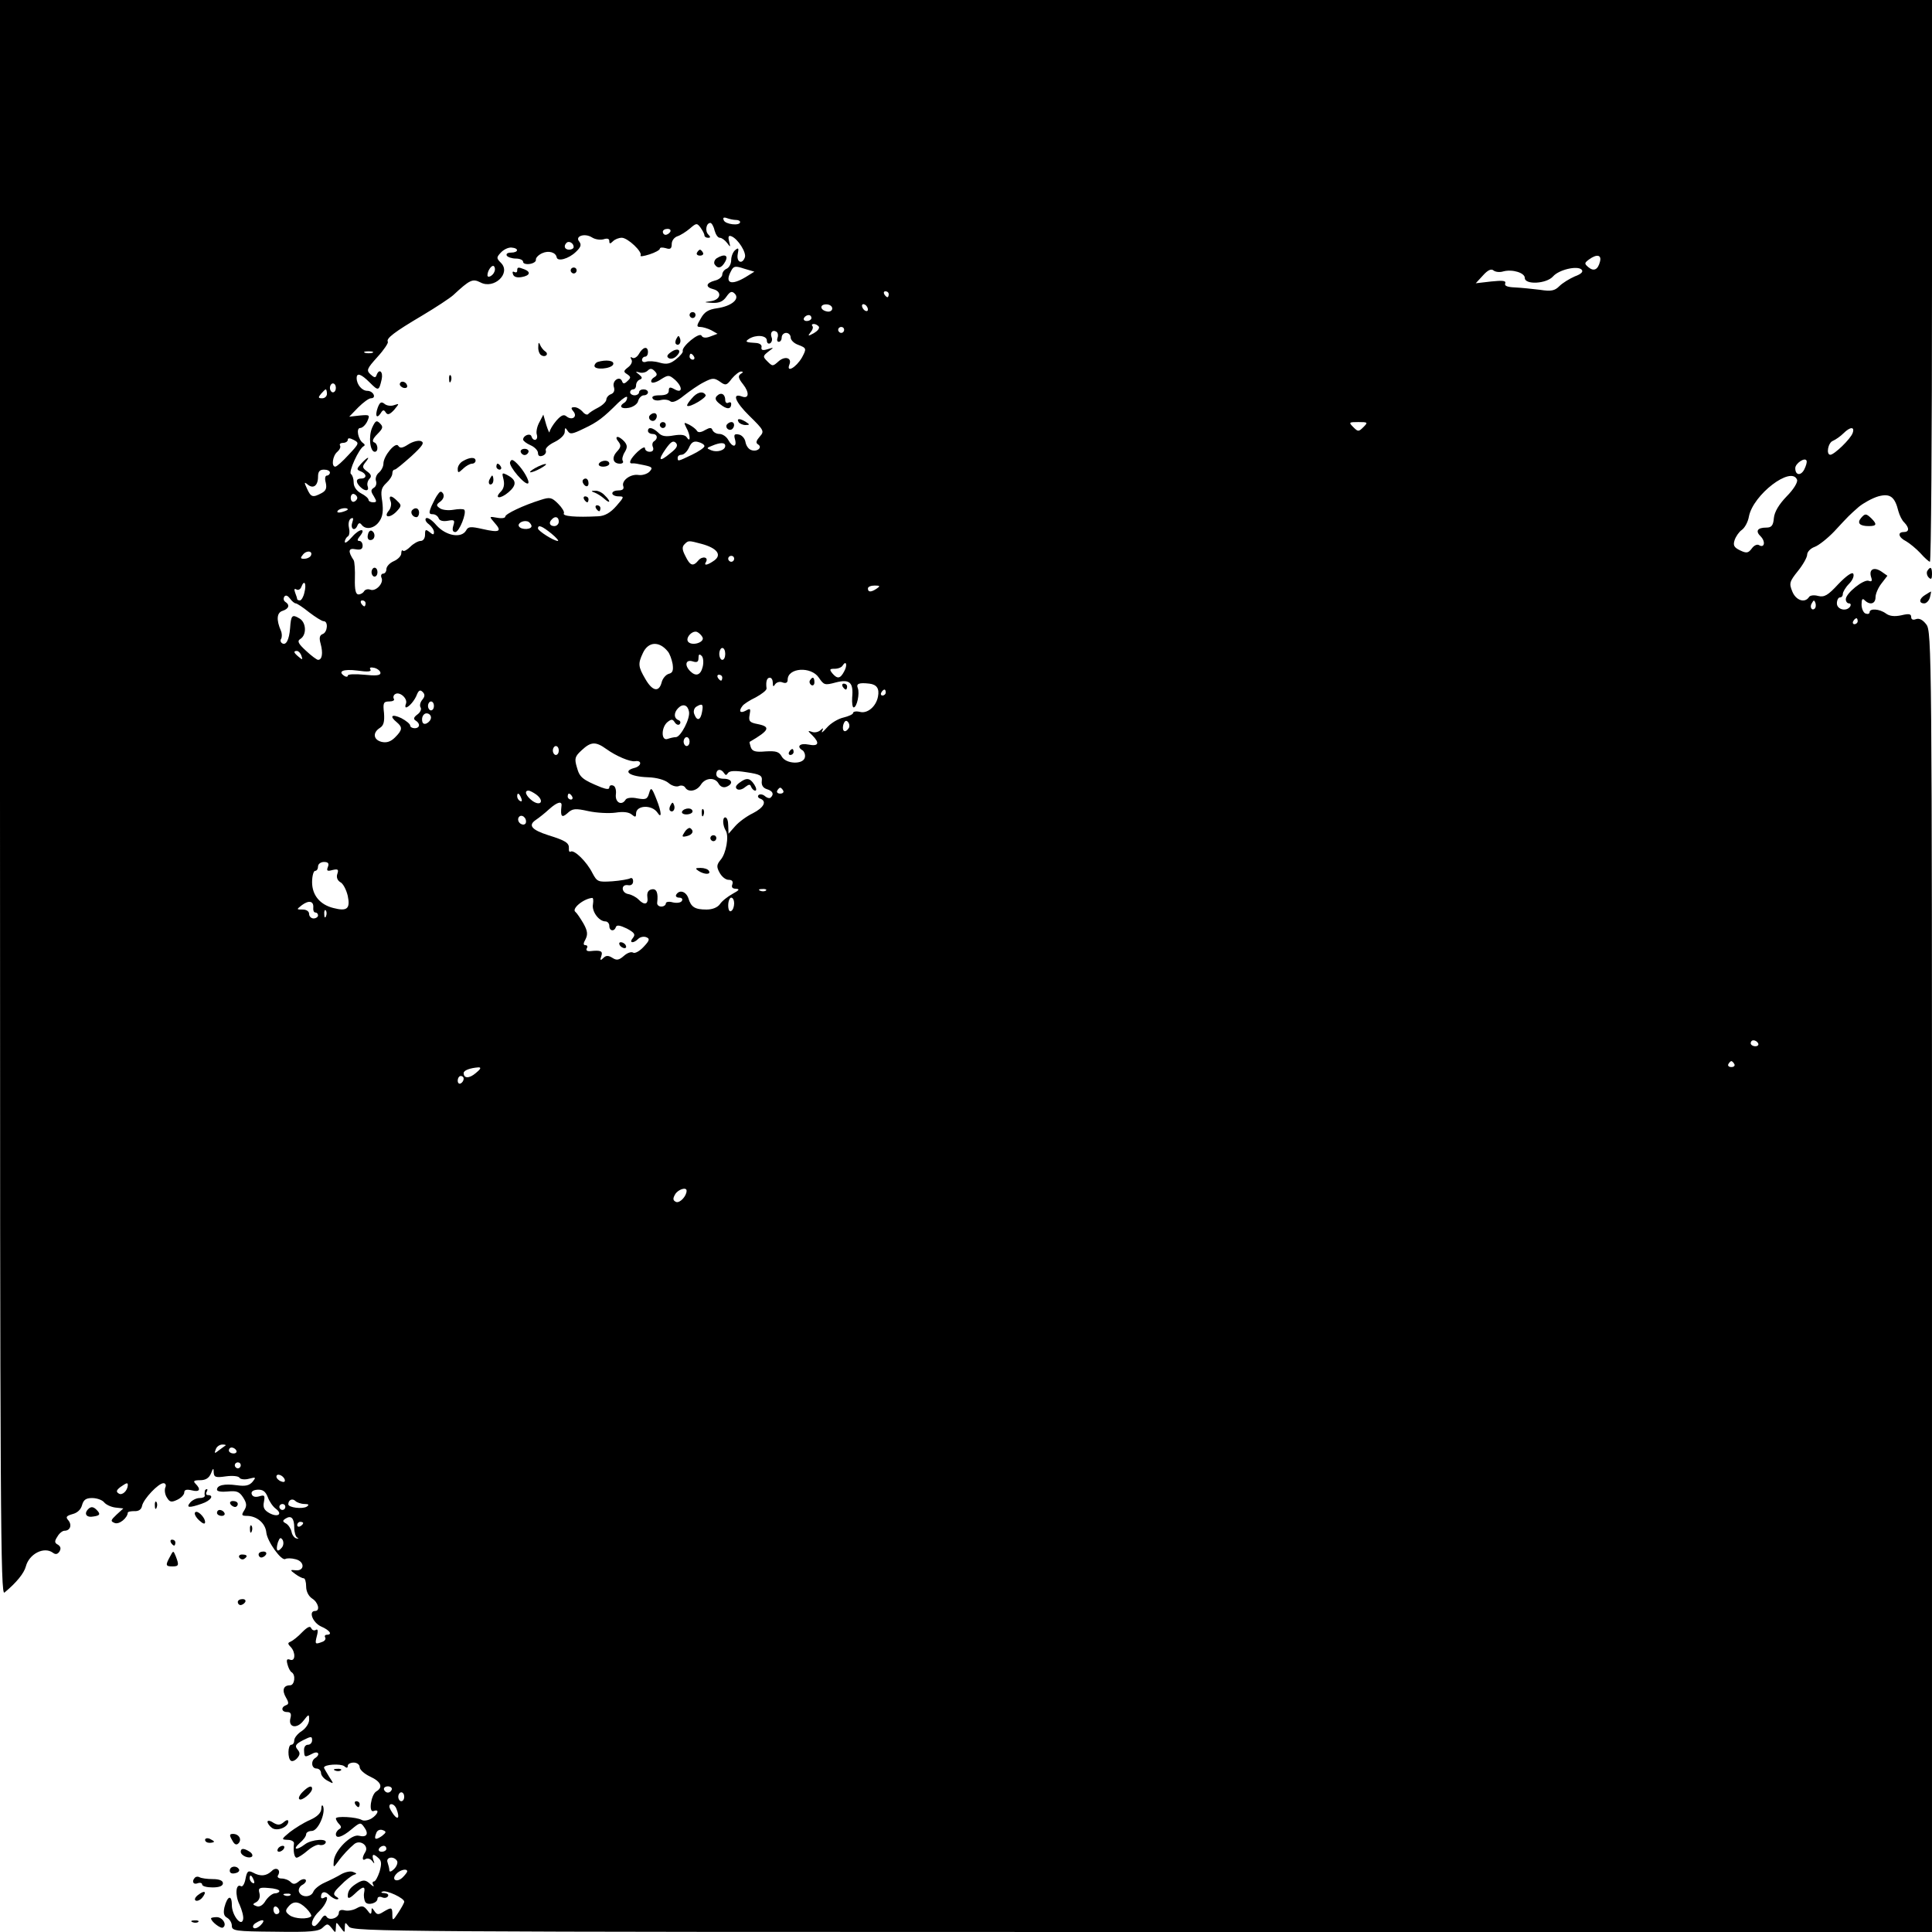 <?xml version="1.0" standalone="no"?>
<!DOCTYPE svg PUBLIC "-//W3C//DTD SVG 20010904//EN"
 "http://www.w3.org/TR/2001/REC-SVG-20010904/DTD/svg10.dtd">
<svg version="1.0" xmlns="http://www.w3.org/2000/svg"
 width="650pt" height="650pt" viewBox="0 0 650 650"
 preserveAspectRatio="xMidYMid meet">
<g transform="translate(0,650) scale(0.1,-0.1)"
fill="#000000" stroke="none">
<path d="M0 3815 c0 -2423 2 -2685 15 -2673 40 33 66 65 72 88 11 42 61 68 91
46 9 -7 16 -5 22 4 6 10 4 17 -5 23 -12 6 -12 12 -2 27 6 11 17 20 24 20 19 0
26 19 13 35 -10 11 -7 15 14 21 16 4 28 15 32 30 5 18 13 24 34 24 15 0 33 -6
40 -14 6 -8 23 -16 38 -18 l27 -3 -23 -21 c-20 -19 -21 -22 -6 -28 15 -6 43
17 44 35 0 3 10 5 22 5 15 -1 24 6 26 18 5 23 55 76 72 76 7 0 10 -7 6 -15 -3
-9 -1 -24 6 -34 9 -15 15 -16 34 -7 13 6 24 17 24 25 0 9 8 11 25 7 27 -7 32
3 13 22 -9 9 -6 12 15 12 19 0 30 7 37 23 7 19 9 19 9 3 1 -16 7 -18 41 -13
22 3 43 1 46 -5 3 -5 18 -7 32 -3 23 6 24 5 12 -10 -11 -13 -24 -16 -53 -12
-43 6 -67 0 -67 -15 0 -6 16 -8 36 -6 30 3 39 0 52 -20 12 -19 13 -28 4 -43
-11 -17 -9 -19 10 -19 33 -1 61 -25 64 -56 3 -30 51 -97 64 -89 5 3 21 3 35
-1 31 -8 30 -40 0 -37 -20 2 -20 1 -1 -13 11 -8 23 -14 28 -14 4 0 8 -12 8
-28 0 -16 8 -32 20 -40 21 -13 28 -42 10 -42 -23 0 -8 -39 20 -52 30 -13 40
-28 19 -28 -5 0 -8 -4 -5 -9 3 -5 -1 -12 -10 -15 -24 -9 -25 -8 -18 20 5 18 3
25 -4 20 -6 -3 -12 0 -15 6 -3 9 -13 4 -30 -13 -14 -15 -32 -29 -39 -32 -10
-4 -11 -7 0 -18 17 -18 16 -50 -2 -43 -11 4 -13 0 -9 -15 3 -12 9 -24 14 -27
15 -9 10 -44 -5 -44 -23 0 -28 -17 -14 -41 10 -17 10 -23 0 -26 -18 -7 -15
-23 4 -23 12 0 15 -6 11 -21 -8 -31 22 -37 44 -8 18 23 19 23 19 3 0 -12 -11
-29 -25 -38 -14 -9 -25 -23 -25 -31 0 -8 -4 -15 -10 -15 -12 0 -13 -47 -1 -54
5 -3 14 1 21 9 10 12 10 18 1 29 -10 12 -7 18 18 31 28 14 31 14 31 0 0 -8 -6
-15 -14 -15 -9 0 -14 -9 -13 -20 1 -23 2 -23 28 -10 20 11 28 -3 9 -15 -15
-10 -12 -35 5 -35 8 0 15 -7 15 -15 0 -8 10 -20 22 -26 22 -12 22 -12 5 14 -9
15 -17 28 -17 30 0 11 56 14 68 5 8 -7 12 -7 12 1 0 6 9 11 20 11 11 0 20 -7
20 -15 0 -9 16 -23 35 -32 37 -17 45 -36 21 -50 -18 -11 -27 -73 -9 -66 21 8
15 -11 -7 -25 -12 -7 -26 -9 -33 -5 -17 10 -87 14 -87 5 0 -4 5 -13 11 -19 8
-8 8 -13 0 -17 -6 -4 -11 -11 -11 -17 0 -16 21 -10 52 16 29 24 31 25 43 8 17
-23 9 -36 -18 -29 -25 6 -80 -48 -84 -84 -2 -24 -1 -24 13 -5 17 24 38 46 56
61 20 16 50 -6 37 -27 -12 -19 -11 -32 2 -23 6 3 16 0 21 -7 8 -11 9 -10 4 3
-6 21 0 23 18 6 10 -9 10 -20 3 -45 -6 -18 -14 -33 -19 -33 -5 0 -6 -6 -2 -12
4 -7 -1 -5 -11 4 -14 13 -22 14 -39 5 -26 -15 -36 -27 -36 -46 0 -10 7 -8 23
7 28 27 37 28 32 4 -2 -10 0 -24 4 -31 8 -13 41 -4 41 11 0 6 7 8 15 5 8 -4
17 -2 20 3 4 6 -2 10 -12 11 -10 0 -13 3 -6 5 13 6 73 -22 73 -34 0 -4 -9 -20
-20 -37 -18 -28 -20 -28 -20 -7 0 26 -3 26 -30 10 -17 -11 -22 -10 -30 2 -9
13 -10 13 -10 0 -1 -12 -4 -11 -14 3 -12 15 -18 17 -36 7 -12 -7 -31 -10 -41
-7 -11 3 -19 0 -19 -8 0 -18 -32 -28 -41 -14 -5 8 -11 5 -20 -10 -8 -11 -17
-21 -21 -21 -17 0 -7 29 17 51 24 23 35 57 15 44 -6 -3 -10 -2 -10 3 0 18 13
21 27 7 8 -8 20 -15 26 -15 8 0 7 4 -2 9 -12 8 -9 15 15 38 16 17 36 32 44 35
12 4 11 5 -2 10 -8 4 -26 0 -39 -7 -13 -8 -39 -21 -57 -29 -18 -8 -35 -22 -38
-31 -8 -19 -40 -20 -48 0 -3 8 2 19 12 24 9 5 14 13 10 17 -4 4 -15 1 -23 -6
-12 -10 -19 -10 -27 -2 -7 7 -20 12 -31 12 -10 0 -15 5 -12 10 12 19 -6 31
-21 15 -18 -17 -38 -19 -63 -5 -16 8 -20 5 -25 -21 -3 -17 -10 -28 -15 -25
-18 11 -21 -30 -5 -62 8 -18 14 -40 12 -49 -5 -28 -38 13 -38 48 0 36 -15 31
-25 -8 -4 -19 -2 -29 9 -35 9 -5 16 -17 16 -27 0 -17 12 -19 145 -20 121 -2
148 1 161 14 15 14 17 14 30 -2 13 -17 13 -17 14 2 1 20 1 20 15 1 15 -20 15
-20 15 0 1 18 1 18 14 2 13 -17 151 -18 2670 -18 l2656 0 0 2188 c0 2112 -1
2188 -19 2211 -12 16 -24 22 -35 18 -10 -4 -16 -1 -16 7 0 11 -8 12 -33 6 -23
-5 -40 -3 -52 6 -22 16 -55 18 -55 4 0 -5 -6 -7 -14 -4 -7 3 -13 17 -13 30 0
18 3 22 10 15 18 -18 37 -13 37 10 0 11 9 32 20 46 l20 26 -20 14 c-25 17 -43
8 -35 -18 5 -14 2 -17 -8 -13 -17 6 -77 -42 -77 -62 0 -8 5 -14 11 -14 5 0 7
-4 4 -10 -12 -19 -45 -11 -45 10 0 11 5 20 10 20 6 0 10 5 10 12 0 6 9 22 21
34 12 12 18 27 14 34 -4 6 -23 -7 -50 -35 -35 -38 -47 -45 -68 -40 -14 4 -28
2 -31 -4 -14 -21 -44 -11 -56 19 -11 27 -10 33 19 69 17 21 31 46 31 55 0 9
11 21 25 26 14 5 44 29 66 52 51 55 49 53 83 83 16 13 45 29 65 35 40 11 56
-1 68 -50 4 -14 12 -31 20 -38 17 -18 17 -32 -2 -32 -22 0 -18 -18 8 -31 12
-7 34 -25 48 -40 14 -16 29 -29 32 -29 4 0 7 425 7 945 l0 945 -3250 0 -3250
0 0 -2685z m2476 1945 c8 0 14 -3 14 -7 0 -14 -50 -8 -55 6 -4 9 0 11 11 7 8
-3 22 -6 30 -6z m-106 -52 c0 -4 5 -8 12 -8 9 0 9 3 1 11 -12 12 -7 39 7 39 4
0 11 -11 14 -25 4 -14 11 -25 18 -25 6 0 17 -8 24 -17 12 -16 12 -16 7 5 -4
16 -2 21 8 17 22 -9 51 -55 45 -71 -9 -25 -29 -16 -24 11 4 20 3 23 -8 14 -8
-6 -14 -22 -14 -34 0 -13 -7 -25 -15 -29 -8 -3 -15 -12 -15 -20 0 -7 -11 -17
-25 -20 -30 -8 -33 -22 -5 -29 30 -8 25 -35 -7 -40 -27 -4 -26 -4 4 -6 23 -1
36 5 47 21 12 17 18 20 28 10 18 -18 -11 -42 -59 -49 -29 -4 -43 -12 -55 -34
-15 -25 -15 -29 -2 -29 8 0 25 -5 37 -11 l21 -12 -24 -9 c-15 -6 -26 -5 -30 3
-8 12 -67 -37 -63 -52 2 -4 -9 -17 -23 -28 -19 -15 -31 -18 -55 -11 -17 5 -37
6 -45 3 -8 -3 -14 0 -14 6 0 6 5 11 10 11 6 0 10 7 10 15 0 22 -17 18 -30 -5
-6 -11 -16 -17 -22 -14 -7 5 -8 2 -4 -5 5 -7 0 -18 -10 -26 -17 -13 -17 -16
-4 -24 13 -9 13 -12 1 -23 -10 -10 -15 -10 -18 -1 -7 20 -34 3 -28 -18 4 -12
1 -21 -9 -25 -9 -3 -16 -12 -16 -18 0 -7 -12 -19 -27 -27 -16 -8 -31 -18 -34
-22 -3 -4 -12 -1 -19 8 -7 8 -19 15 -27 15 -12 0 -13 -3 -4 -14 15 -18 -4 -32
-23 -17 -9 8 -18 4 -34 -14 -12 -14 -22 -31 -23 -38 0 -6 -5 4 -11 23 l-10 35
-13 -25 c-8 -14 -12 -33 -9 -42 6 -20 -12 -25 -18 -6 -4 12 -28 3 -28 -11 0
-4 11 -13 25 -19 14 -6 25 -18 25 -26 0 -10 6 -13 16 -9 8 3 13 11 10 18 -2 7
11 19 30 28 20 10 34 24 34 34 0 15 2 16 10 3 8 -12 15 -11 54 8 47 22 66 37
116 87 17 16 30 24 30 18 0 -7 -4 -15 -10 -18 -19 -12 -10 -22 16 -17 15 3 29
13 31 23 3 11 12 19 19 19 8 0 14 5 14 10 0 6 -7 10 -15 10 -8 0 -15 -4 -15
-10 0 -5 -7 -10 -15 -10 -8 0 -15 5 -15 10 0 6 5 10 10 10 6 0 10 6 10 14 0 8
6 17 13 19 9 4 8 8 -3 17 -13 10 -13 11 1 7 9 -3 22 0 28 6 8 8 14 8 23 -1 10
-10 10 -15 -2 -22 -8 -5 -11 -12 -8 -16 4 -4 19 1 32 10 24 15 27 15 46 -1 27
-24 27 -48 0 -33 -16 9 -20 8 -20 -5 0 -10 -10 -15 -31 -15 -19 0 -28 -4 -23
-11 3 -6 16 -8 27 -5 12 3 26 1 32 -4 7 -6 23 0 46 19 19 15 49 36 67 45 29
15 35 15 54 2 19 -14 23 -13 40 10 11 13 25 24 31 24 8 0 8 -3 -1 -8 -10 -7
-8 -15 8 -35 22 -28 20 -50 -4 -41 -35 13 -22 -19 25 -65 50 -49 51 -52 35
-70 -12 -14 -14 -21 -6 -26 17 -10 -3 -27 -23 -19 -9 3 -17 15 -19 27 -2 12
-12 23 -22 25 -15 3 -18 0 -13 -17 7 -27 -9 -27 -23 -1 -6 11 -19 20 -30 20
-10 0 -20 6 -23 13 -3 9 -9 9 -25 0 -13 -8 -23 -9 -27 -3 -3 6 -15 15 -26 21
-19 9 -19 9 -10 -10 14 -24 15 -53 2 -33 -6 9 -19 11 -44 7 -27 -5 -41 -3 -52
9 -19 18 -35 21 -35 6 0 -5 7 -10 15 -10 17 0 20 -16 5 -25 -5 -3 -7 -12 -3
-20 3 -9 -1 -15 -11 -15 -9 0 -16 5 -16 12 0 6 -11 1 -25 -12 -24 -23 -33 -41
-17 -39 4 1 21 -2 39 -6 28 -6 30 -9 18 -22 -8 -8 -25 -13 -37 -11 -28 4 -58
-20 -51 -38 3 -9 -2 -14 -16 -14 -12 0 -21 -4 -21 -10 0 -5 9 -10 21 -10 20 0
19 -2 -7 -32 -20 -23 -39 -34 -61 -35 -76 -4 -122 0 -116 10 3 4 -6 19 -19 32
-22 22 -28 23 -59 13 -58 -18 -119 -47 -119 -56 0 -5 -12 -7 -27 -4 -28 5 -28
5 -9 -17 26 -29 17 -34 -40 -21 -40 9 -49 9 -56 -5 -16 -27 -67 -18 -99 17
-15 18 -31 29 -36 24 -4 -4 0 -13 10 -20 9 -7 17 -19 17 -26 0 -10 -3 -10 -15
0 -13 10 -15 9 -15 -9 0 -12 -6 -21 -15 -21 -8 0 -24 -9 -34 -19 -11 -11 -22
-17 -25 -14 -3 4 -6 0 -6 -9 0 -8 -11 -20 -25 -26 -14 -6 -25 -18 -25 -27 0
-8 -5 -15 -11 -15 -6 0 -9 -7 -5 -15 7 -18 -20 -46 -38 -39 -8 3 -17 1 -21 -5
-3 -6 -12 -11 -19 -11 -9 0 -13 15 -12 53 1 28 -1 57 -4 62 -20 30 -18 42 6
37 17 -3 24 0 24 12 0 9 -5 16 -11 16 -8 0 -7 5 1 15 24 29 0 28 -25 -1 -14
-16 -25 -24 -25 -17 0 6 5 15 10 18 6 3 7 17 4 30 -3 13 0 26 6 30 9 5 10 1 5
-14 -7 -22 10 -30 18 -8 4 8 8 9 14 1 14 -18 44 -12 60 13 11 16 13 35 9 66
-6 36 -3 46 14 62 11 10 20 24 20 32 0 7 3 13 8 13 4 0 29 21 56 45 39 36 45
46 32 51 -9 3 -28 -2 -42 -11 -20 -13 -28 -14 -34 -5 -9 15 -50 -34 -50 -60 0
-10 -7 -23 -15 -30 -9 -7 -13 -20 -10 -28 3 -9 0 -19 -7 -23 -11 -7 -11 -12 0
-29 10 -17 10 -20 -3 -20 -8 0 -15 4 -15 8 0 5 -11 15 -25 22 -15 8 -25 22
-25 36 0 13 -4 25 -9 29 -10 6 27 87 43 94 4 2 4 6 -2 10 -17 11 -25 51 -10
51 7 0 18 10 24 23 9 21 8 22 -25 19 l-36 -4 30 31 c17 17 36 31 43 31 20 0 8
25 -12 25 -18 0 -36 21 -36 43 0 19 15 14 44 -15 29 -29 31 -29 40 10 6 26 -8
39 -17 15 -3 -10 -8 -9 -20 2 -15 14 -13 19 23 59 22 24 37 47 35 51 -7 11 22
33 115 88 47 28 94 59 105 69 56 52 65 56 91 43 46 -25 105 31 69 66 -15 15
-15 18 0 34 9 10 25 18 36 17 26 -2 24 -17 -2 -17 -11 0 -17 -4 -14 -10 3 -5
17 -10 31 -10 13 0 24 -5 24 -11 0 -6 10 -9 23 -7 12 2 21 8 20 14 -1 6 8 16
21 22 22 10 46 3 49 -14 3 -15 40 -5 64 18 17 16 20 24 12 35 -16 18 18 30 43
14 11 -7 28 -9 39 -6 12 4 19 2 19 -6 0 -10 3 -10 12 -1 7 7 20 12 30 12 20 0
71 -48 63 -60 -2 -4 11 -2 30 4 19 6 35 15 35 19 0 5 9 5 20 2 15 -5 20 -2 20
14 0 11 8 22 19 26 10 3 29 15 42 26 22 19 24 19 36 3 7 -10 13 -21 13 -26z
m-115 12 c-3 -5 -10 -10 -16 -10 -5 0 -9 5 -9 10 0 6 7 10 16 10 8 0 12 -4 9
-10z m-325 -51 c0 -5 -7 -9 -15 -9 -15 0 -20 12 -9 23 8 8 24 -1 24 -14z
m3453 -49 c-7 -28 -21 -34 -39 -19 -14 12 -14 14 2 26 26 19 43 16 37 -7z
m-3720 -35 c-5 -13 -23 -22 -23 -11 0 15 14 35 21 31 4 -3 6 -12 2 -20z m846
-17 c-50 -30 -72 -21 -49 21 8 16 14 17 44 7 l34 -10 -29 -18z m2549 19 c31 8
72 -5 72 -22 0 -24 73 -20 95 5 20 23 82 37 96 23 7 -7 -1 -15 -23 -23 -18 -8
-41 -22 -52 -33 -15 -15 -27 -18 -65 -12 -25 3 -63 7 -84 8 -25 1 -36 5 -33
13 4 10 -8 11 -47 7 l-52 -6 24 26 c16 18 28 24 36 17 6 -5 21 -7 33 -3z
m-2068 -77 c0 -5 -2 -10 -4 -10 -3 0 -8 5 -11 10 -3 6 -1 10 4 10 6 0 11 -4
11 -10z m-190 -48 c0 -7 -8 -12 -17 -10 -24 4 -27 24 -3 24 11 0 20 -6 20 -14z
m120 -3 c0 -6 -4 -7 -10 -4 -5 3 -10 11 -10 16 0 6 5 7 10 4 6 -3 10 -11 10
-16z m-190 -29 c0 -5 -7 -10 -16 -10 -8 0 -12 5 -9 10 3 6 10 10 16 10 5 0 9
-4 9 -10z m25 -29 c3 -6 -5 -15 -17 -22 -20 -11 -21 -10 -11 3 7 8 10 18 6 21
-3 4 -1 7 5 7 6 0 13 -4 17 -9z m85 -11 c0 -5 -4 -10 -10 -10 -5 0 -10 5 -10
10 0 6 5 10 10 10 6 0 10 -4 10 -10z m-224 -26 c-3 -8 -1 -14 4 -14 6 0 10 7
10 15 0 8 7 15 15 15 8 0 15 -7 15 -15 0 -9 11 -20 25 -25 29 -11 29 -13 13
-43 -20 -34 -54 -53 -42 -23 9 23 -16 29 -37 10 -19 -17 -20 -17 -37 0 -16 16
-16 18 3 33 20 15 20 15 -3 8 -16 -5 -22 -3 -20 7 2 7 -6 13 -17 14 -36 2 -40
4 -25 14 24 15 60 12 60 -6 0 -8 5 -12 11 -9 6 4 8 13 5 20 -6 16 3 27 16 19
5 -3 7 -12 4 -20z m-1363 -51 c-7 -2 -19 -2 -25 0 -7 3 -2 5 12 5 14 0 19 -2
13 -5z m1082 -13 c3 -5 1 -10 -4 -10 -6 0 -11 5 -11 10 0 6 2 10 4 10 3 0 8
-4 11 -10z m-1205 -105 c0 -8 -4 -15 -10 -15 -5 0 -10 7 -10 15 0 8 5 15 10
15 6 0 10 -7 10 -15z m-30 -20 c0 -8 -7 -15 -16 -15 -14 0 -14 3 -4 15 7 8 14
15 16 15 2 0 4 -7 4 -15z m3487 -112 c-16 -16 -18 -16 -34 0 -16 16 -15 17 17
17 32 0 33 -1 17 -17z m1646 -20 c-7 -20 -62 -73 -75 -73 -15 0 -8 41 9 47 9
4 25 15 35 25 23 23 39 23 31 1z m-5060 -73 c-20 -22 -40 -40 -45 -40 -14 0
-9 37 7 50 8 7 12 16 9 21 -3 5 2 9 10 9 9 0 16 5 16 10 0 7 6 7 20 0 19 -10
19 -12 -17 -50z m1082 5 c-37 -31 -43 -25 -15 15 17 24 25 29 34 20 8 -9 3
-18 -19 -35z m115 24 c0 -5 -19 -18 -42 -29 -48 -23 -48 -23 -48 -10 0 6 6 10
13 10 8 0 19 11 25 24 8 18 16 23 31 19 12 -3 21 -9 21 -14z m70 1 c0 -15 -27
-23 -47 -15 -17 7 -16 8 2 15 28 12 45 12 45 0z m3630 -80 c-12 -22 -30 -19
-30 5 0 16 33 38 38 25 2 -5 -2 -18 -8 -30z m-4960 -10 c0 -5 -5 -10 -10 -10
-6 0 -8 -10 -4 -24 4 -18 1 -27 -14 -35 -30 -16 -36 -14 -49 15 -10 21 -10 24
2 14 19 -16 35 -4 35 26 0 17 5 24 20 24 11 0 20 -4 20 -10z m4936 -24 c3 -8
-11 -32 -35 -56 -26 -27 -41 -52 -43 -73 -2 -25 -8 -32 -25 -32 -31 0 -38 -12
-19 -30 17 -18 12 -40 -6 -29 -6 4 -17 -1 -24 -11 -12 -16 -18 -17 -39 -7 -21
10 -25 17 -19 35 4 12 15 28 24 34 10 7 21 27 24 45 14 74 143 172 162 124z
m-4844 -61 c0 -5 -5 -11 -11 -13 -6 -2 -11 4 -11 13 0 9 5 15 11 13 6 -2 11
-8 11 -13z m-32 -39 c0 -2 -9 -6 -20 -9 -11 -3 -18 -1 -14 4 5 9 34 13 34 5z
m710 -41 c0 -8 -7 -15 -15 -15 -16 0 -20 12 -8 23 11 12 23 8 23 -8z m-92 -13
c4 -14 -34 -16 -42 -3 -6 10 13 21 28 17 6 -1 12 -8 14 -14z m67 -27 c17 -14
26 -25 22 -25 -14 0 -67 34 -67 42 0 14 14 8 45 -17z m506 -35 c51 -14 68 -36
43 -55 -22 -16 -38 -20 -29 -6 10 17 -12 21 -25 6 -18 -22 -28 -19 -44 14 -11
21 -12 31 -3 40 13 13 13 13 58 1z m-1316 -41 c-4 -5 -13 -9 -22 -9 -13 0 -13
3 -3 15 13 15 35 11 25 -6z m1425 -9 c0 -5 -4 -10 -10 -10 -5 0 -10 5 -10 10
0 6 5 10 10 10 6 0 10 -4 10 -10z m-1446 -114 c-3 -14 -10 -26 -15 -26 -5 0
-9 2 -9 4 0 2 -3 12 -7 22 -4 11 -3 15 4 11 6 -4 14 0 17 9 10 26 18 10 10
-20z m1926 14 c-19 -13 -30 -13 -30 0 0 6 10 10 23 10 18 0 19 -2 7 -10z
m-1955 -50 c4 0 24 -13 45 -30 21 -16 43 -30 49 -30 16 0 13 -37 -3 -43 -11
-4 -13 -13 -7 -34 8 -30 5 -53 -9 -53 -4 0 -23 14 -41 31 -25 23 -30 32 -19
39 22 13 21 55 -2 69 -25 15 -29 12 -32 -32 -3 -40 -14 -60 -27 -51 -5 3 -7
10 -3 15 3 6 3 18 -1 27 -16 37 -14 61 6 67 21 7 25 20 9 30 -6 4 -7 11 -4 17
5 7 11 5 19 -5 7 -10 16 -17 20 -17z m235 0 c0 -5 -2 -10 -4 -10 -3 0 -8 5
-11 10 -3 6 -1 10 4 10 6 0 11 -4 11 -10z m4876 -17 c-10 -10 -19 5 -10 18 6
11 8 11 12 0 2 -7 1 -15 -2 -18z m144 -43 c0 -5 -5 -10 -11 -10 -5 0 -7 5 -4
10 3 6 8 10 11 10 2 0 4 -4 4 -10z m-3886 -55 c6 -16 -34 -29 -48 -15 -12 12
12 40 29 34 7 -3 16 -12 19 -19z m-117 -47 c6 -7 13 -26 16 -42 3 -22 0 -30
-13 -33 -10 -3 -21 -16 -24 -29 -9 -34 -31 -30 -55 12 -24 41 -25 51 -8 87 18
39 55 41 84 5z m193 -8 c0 -11 -4 -20 -10 -20 -5 0 -10 9 -10 20 0 11 5 20 10
20 6 0 10 -9 10 -20z m-1426 -6 c5 -14 4 -15 -9 -4 -17 14 -19 20 -6 20 5 0
12 -7 15 -16z m1350 -38 c-7 -28 -23 -33 -42 -14 -20 20 -15 40 8 33 15 -5 20
-2 20 11 0 13 3 15 11 7 5 -5 7 -22 3 -37z m476 -15 c-13 -25 -23 -26 -40 -6
-10 13 -9 15 8 15 12 0 24 5 27 11 12 19 17 1 5 -20z m-1560 -5 c0 -9 -16 -10
-55 -6 -30 3 -55 2 -55 -3 0 -4 -4 -5 -10 -2 -26 16 -6 25 42 19 35 -5 49 -4
44 4 -4 6 1 8 14 5 11 -3 20 -11 20 -17z m1475 -16 c17 -25 20 -26 57 -16 47
12 60 0 55 -51 -1 -18 1 -33 5 -33 11 0 21 47 14 65 -6 15 4 19 39 15 25 -3
34 -17 29 -43 -6 -34 -36 -59 -61 -52 -13 3 -23 1 -23 -4 0 -4 -15 -11 -32
-15 -18 -4 -43 -19 -56 -34 -13 -15 -20 -20 -16 -12 5 12 4 12 -6 3 -7 -6 -20
-9 -29 -5 -14 5 -14 3 2 -12 26 -26 21 -38 -13 -31 -29 6 -42 -7 -19 -20 5 -4
9 -14 7 -23 -5 -25 -64 -23 -78 3 -9 16 -19 19 -54 17 -34 -3 -45 0 -50 14 -3
9 -5 18 -4 18 67 39 72 51 27 60 -27 5 -31 10 -27 31 4 21 3 23 -13 14 -19
-10 -25 -2 -11 16 4 6 24 19 45 29 20 11 37 24 36 30 -3 23 1 36 11 36 6 0 10
-8 10 -17 0 -13 2 -15 8 -5 5 7 16 10 25 6 11 -4 17 -1 17 9 0 41 79 46 105 7z
m-325 0 c0 -5 -2 -10 -4 -10 -3 0 -8 5 -11 10 -3 6 -1 10 4 10 6 0 11 -4 11
-10z m-1009 -74 c-7 -8 -10 -20 -6 -26 4 -6 -1 -17 -11 -24 -12 -9 -14 -15 -6
-20 17 -10 15 -26 -3 -26 -8 0 -15 4 -15 9 0 5 -13 16 -30 25 -32 15 -41 7
-15 -14 20 -17 19 -26 -6 -51 -14 -14 -28 -19 -45 -15 -28 7 -31 31 -6 47 13
8 16 21 14 50 -4 34 -2 39 18 39 11 0 19 4 15 9 -3 5 -1 13 5 16 15 9 42 -15
36 -32 -3 -7 -3 -13 0 -13 9 0 30 24 37 44 6 14 11 16 19 8 8 -8 8 -15 -1 -26z
m1559 24 c0 -5 -5 -10 -11 -10 -5 0 -7 5 -4 10 3 6 8 10 11 10 2 0 4 -4 4 -10z
m-1520 -45 c0 -8 -4 -15 -10 -15 -5 0 -10 7 -10 15 0 8 5 15 10 15 6 0 10 -7
10 -15z m858 -19 c5 -23 -28 -86 -44 -86 -7 0 -19 -3 -28 -6 -22 -8 -22 39 0
57 13 10 17 10 24 -1 5 -8 13 -11 17 -6 4 5 2 11 -4 13 -16 6 -17 25 -1 41 16
16 32 10 36 -12z m44 -1 c-5 -29 -17 -32 -26 -8 -4 9 -1 20 6 25 21 13 25 9
20 -17z m-912 -19 c0 -8 -7 -16 -15 -20 -10 -4 -15 1 -15 14 0 11 7 20 15 20
8 0 15 -6 15 -14z m1406 -35 c-12 -19 -24 -12 -19 10 4 13 9 17 15 11 6 -6 7
-15 4 -21z m-536 -46 c0 -8 -4 -15 -10 -15 -5 0 -10 7 -10 15 0 8 5 15 10 15
6 0 10 -7 10 -15z m-280 -25 c33 -24 81 -44 97 -41 24 4 22 -17 -4 -23 -40
-11 -13 -29 47 -31 30 -1 57 -9 69 -19 10 -9 25 -14 34 -11 8 4 18 2 22 -4 10
-18 39 -13 53 9 15 24 48 26 60 3 6 -10 16 -14 26 -10 25 10 19 27 -9 27 -16
0 -25 6 -25 15 0 18 16 20 26 4 5 -8 8 -8 13 0 5 8 24 9 62 3 47 -7 54 -11 52
-29 -2 -14 4 -24 17 -28 20 -6 25 -17 13 -28 -3 -4 -12 -2 -20 5 -7 6 -17 7
-21 3 -4 -4 -1 -10 6 -12 23 -9 12 -30 -25 -49 -21 -10 -48 -30 -60 -44 l-22
-25 -1 28 c0 15 -4 27 -10 27 -10 0 -9 -27 2 -45 11 -18 1 -76 -17 -97 -14
-17 -15 -24 -4 -44 7 -13 20 -24 30 -24 12 0 16 -5 13 -15 -4 -10 0 -15 12
-15 14 -1 11 -5 -11 -17 -16 -9 -36 -24 -43 -35 -8 -11 -25 -18 -45 -18 -39 0
-52 8 -61 38 -8 23 -30 30 -41 12 -3 -5 1 -10 10 -10 9 0 13 -5 9 -11 -3 -6
-17 -8 -30 -5 -14 4 -24 2 -24 -4 0 -5 -7 -10 -15 -10 -9 0 -15 6 -14 13 4 33
-2 48 -18 45 -12 -2 -17 -11 -15 -26 4 -25 -10 -29 -30 -8 -8 8 -23 16 -34 18
-24 4 -26 34 -1 30 10 -2 17 3 17 13 0 9 -4 13 -10 10 -5 -3 -33 -8 -60 -10
-48 -3 -51 -2 -67 28 -19 38 -61 79 -73 72 -4 -3 -7 2 -6 11 1 18 -11 26 -69
44 -56 18 -69 33 -43 51 12 8 32 24 46 37 28 25 44 28 41 10 -4 -35 1 -41 20
-24 17 16 26 17 71 7 28 -6 69 -8 91 -5 25 4 44 2 54 -6 12 -10 15 -10 15 3 0
28 53 31 72 3 15 -23 14 2 -3 44 -16 41 -19 43 -25 22 -6 -21 -11 -23 -40 -18
-18 4 -35 2 -39 -4 -13 -22 -36 -10 -33 17 2 15 -2 28 -9 30 -7 3 -13 0 -13
-6 0 -7 -8 -7 -27 0 -64 26 -73 34 -82 67 -9 30 -7 37 16 58 31 29 47 30 83 4z
m-160 -5 c0 -8 -4 -15 -10 -15 -5 0 -10 7 -10 15 0 8 5 15 10 15 6 0 10 -7 10
-15z m755 -135 c3 -5 -1 -10 -10 -10 -9 0 -13 5 -10 10 3 6 8 10 10 10 2 0 7
-4 10 -10z m-831 -13 c28 -21 16 -41 -12 -22 -22 16 -30 35 -14 35 5 0 16 -6
26 -13z m-50 -13 c3 -8 2 -12 -4 -9 -6 3 -10 10 -10 16 0 14 7 11 14 -7z m171
6 c3 -5 1 -10 -4 -10 -6 0 -11 5 -11 10 0 6 2 10 4 10 3 0 8 -4 11 -10z m-156
-89 c-3 -6 -10 -7 -18 -2 -7 5 -10 14 -6 21 9 14 29 -2 24 -19z m-666 -148
c-5 -13 -2 -15 16 -10 18 4 21 2 16 -13 -4 -11 0 -22 10 -28 9 -4 20 -25 25
-46 9 -43 -2 -53 -48 -41 -45 11 -72 43 -72 87 0 21 5 38 10 38 6 0 10 7 10
15 0 8 9 15 20 15 14 0 18 -5 13 -17z m1474 -79 c-3 -3 -12 -4 -19 -1 -8 3 -5
6 6 6 11 1 17 -2 13 -5z m-582 -46 c-5 -24 20 -58 42 -58 7 0 13 -7 13 -15 0
-18 17 -20 22 -4 3 8 14 6 37 -5 26 -14 30 -20 20 -32 -14 -17 2 -19 18 -3 7
7 19 9 27 6 13 -5 12 -11 -9 -33 -13 -14 -29 -23 -35 -19 -6 4 -20 -1 -31 -11
-16 -14 -24 -16 -38 -7 -14 9 -22 9 -31 0 -10 -10 -12 -8 -7 6 6 17 -1 21 -37
17 -11 -1 -15 3 -12 9 4 6 2 11 -4 11 -8 0 -8 6 0 20 8 16 7 28 -7 53 -10 17
-22 35 -27 39 -14 10 26 44 56 47 4 1 5 -9 3 -21z m475 3 c0 -11 -4 -23 -10
-26 -6 -4 -10 5 -10 19 0 14 5 26 10 26 6 0 10 -9 10 -19z m-1416 -15 c-1 -9
2 -16 7 -16 5 0 9 -4 9 -10 0 -5 -7 -10 -15 -10 -8 0 -15 7 -15 15 0 9 -9 15
-22 15 -21 0 -21 0 -2 15 23 17 40 14 38 -9z m43 -28 c-3 -8 -6 -5 -6 6 -1 11
2 17 5 13 3 -3 4 -12 1 -19z m4818 -428 c3 -5 -1 -10 -9 -10 -9 0 -16 5 -16
10 0 6 4 10 9 10 6 0 13 -4 16 -10z m-80 -70 c3 -5 -1 -10 -10 -10 -9 0 -13 5
-10 10 3 6 8 10 10 10 2 0 7 -4 10 -10z m-4234 -30 c-22 -19 -41 -19 -41 0 0
9 22 17 50 19 10 0 7 -6 -9 -19z m-41 -19 c0 -6 -4 -13 -10 -16 -5 -3 -10 1
-10 9 0 9 5 16 10 16 6 0 10 -4 10 -9z m750 -377 c0 -18 -22 -42 -35 -38 -11
5 -12 11 -4 25 9 17 39 27 39 13z m-1551 -857 c-2 -1 -12 -9 -22 -16 -15 -12
-17 -12 -11 3 3 9 13 16 22 16 8 0 13 -1 11 -3z m36 -17 c3 -5 -1 -10 -9 -10
-9 0 -16 5 -16 10 0 6 4 10 9 10 6 0 13 -4 16 -10z m15 -50 c0 -5 -4 -10 -10
-10 -5 0 -10 5 -10 10 0 6 5 10 10 10 6 0 10 -4 10 -10z m148 -48 c2 -7 -2
-10 -12 -6 -9 3 -16 11 -16 16 0 13 23 5 28 -10z m-528 -19 c-1 -19 -19 -35
-30 -28 -10 6 -9 11 5 22 22 15 25 16 25 6z m471 -40 c5 -14 17 -32 27 -39 24
-18 7 -30 -21 -15 -18 10 -23 19 -19 38 4 22 2 24 -15 19 -13 -4 -23 -2 -26 7
-3 8 4 14 19 15 18 1 27 -5 35 -25z m124 -23 c14 0 16 -3 7 -9 -15 -9 -62 -3
-62 8 0 15 14 21 24 11 5 -5 19 -10 31 -10z m-65 -10 c0 -5 -4 -10 -10 -10 -5
0 -10 5 -10 10 0 6 5 10 10 10 6 0 10 -4 10 -10z m30 -70 c0 -15 5 -31 10 -33
6 -3 5 -4 -2 -3 -7 1 -15 11 -17 22 -2 10 -10 23 -18 28 -13 7 -13 10 -2 17
19 12 29 1 29 -31z m30 16 c0 -3 -4 -8 -10 -11 -5 -3 -10 -1 -10 4 0 6 5 11
10 11 6 0 10 -2 10 -4z m-72 -83 c-15 -18 -21 -9 -13 18 6 16 9 18 16 8 4 -8
3 -19 -3 -26z m370 -814 c-2 -6 -8 -10 -13 -10 -5 0 -11 4 -13 10 -2 6 4 11
13 11 9 0 15 -5 13 -11z m42 -24 c0 -8 -4 -15 -10 -15 -5 0 -10 7 -10 15 0 8
5 15 10 15 6 0 10 -7 10 -15z m-26 -41 c11 -28 6 -39 -9 -20 -8 11 -15 23 -15
28 0 14 18 9 24 -8z m-49 -91 c-22 -15 -28 -12 -19 10 3 9 12 13 21 10 14 -5
13 -8 -2 -20z m15 -43 c0 -5 -7 -10 -16 -10 -8 0 -12 5 -9 10 3 6 10 10 16 10
5 0 9 -4 9 -10z m36 -41 c3 -6 -1 -18 -10 -27 -9 -9 -16 -11 -16 -5 0 6 -3 18
-6 27 -7 18 21 23 32 5z m34 -35 c0 -3 -7 -12 -15 -20 -19 -19 -40 -9 -22 11
12 14 37 20 37 9z m-516 -30 c3 -8 2 -12 -4 -9 -6 3 -10 10 -10 16 0 14 7 11
14 -7z m86 -36 c0 -4 -7 -8 -15 -8 -8 0 -22 -11 -31 -24 -9 -16 -21 -23 -31
-19 -14 5 -14 7 0 14 9 6 13 17 10 29 -5 18 -1 21 31 18 20 -1 36 -6 36 -10z
m37 -14 c-3 -3 -12 -4 -19 -1 -8 3 -5 6 6 6 11 1 17 -2 13 -5z m54 -45 c11
-11 18 -23 16 -26 -11 -11 -55 -9 -72 3 -15 11 -16 16 -5 29 17 21 36 19 61
-6z m-91 -10 c0 -5 -4 -9 -10 -9 -5 0 -10 7 -10 16 0 8 5 12 10 9 6 -3 10 -10
10 -16z m-63 -46 c-9 -9 -20 -13 -24 -9 -4 4 -1 11 7 16 25 16 35 11 17 -7z"/>
<path d="M2345 5650 c-3 -5 1 -10 10 -10 9 0 13 5 10 10 -3 6 -8 10 -10 10 -2
0 -7 -4 -10 -10z"/>
<path d="M2411 5631 c-7 -5 -10 -14 -7 -20 11 -17 24 -13 36 9 12 22 -3 27
-29 11z"/>
<path d="M1740 5589 c0 -5 -4 -7 -10 -4 -5 3 -7 0 -4 -8 3 -9 14 -12 30 -9 27
5 31 17 8 26 -21 8 -24 8 -24 -5z"/>
<path d="M1920 5590 c0 -5 5 -10 10 -10 6 0 10 5 10 10 0 6 -4 10 -10 10 -5 0
-10 -4 -10 -10z"/>
<path d="M2320 5440 c0 -5 5 -10 10 -10 6 0 10 5 10 10 0 6 -4 10 -10 10 -5 0
-10 -4 -10 -10z"/>
<path d="M2276 5361 c-4 -7 -5 -15 -2 -18 9 -9 19 4 14 18 -4 11 -6 11 -12 0z"/>
<path d="M1811 5333 c-1 -12 4 -25 10 -28 14 -9 27 4 13 13 -6 4 -14 14 -17
22 -4 10 -6 8 -6 -7z"/>
<path d="M2257 5315 c-13 -9 -15 -15 -7 -20 7 -4 19 -1 27 8 19 19 3 29 -20
12z"/>
<path d="M2010 5282 c-5 -2 -10 -8 -10 -13 0 -15 57 -10 63 5 5 13 -24 17 -53
8z"/>
<path d="M1511 5224 c0 -11 3 -14 6 -6 3 7 2 16 -1 19 -3 4 -6 -2 -5 -13z"/>
<path d="M1346 5211 c-3 -5 1 -11 9 -15 8 -3 15 -1 15 4 0 13 -18 22 -24 11z"/>
<path d="M2327 5159 c-10 -11 -17 -22 -15 -24 7 -8 67 28 62 36 -9 15 -29 10
-47 -12z"/>
<path d="M2412 5168 c-8 -8 -5 -16 11 -28 22 -18 37 -18 37 1 0 6 -4 7 -10 4
-5 -3 -10 1 -10 9 0 20 -14 28 -28 14z"/>
<path d="M1271 5129 c-10 -28 -4 -40 10 -19 7 12 11 12 17 2 6 -9 13 -7 28 9
18 22 18 22 0 16 -10 -4 -25 -2 -32 4 -11 9 -16 6 -23 -12z"/>
<path d="M2185 5101 c-6 -11 9 -23 19 -14 9 9 7 23 -3 23 -6 0 -12 -4 -16 -9z"/>
<path d="M1252 5061 c-13 -30 -7 -81 9 -81 13 0 11 28 -3 32 -7 3 -3 13 11 27
20 20 21 25 9 37 -11 11 -15 9 -26 -15z"/>
<path d="M2485 5080 c3 -5 14 -10 23 -10 15 0 15 2 2 10 -20 13 -33 13 -25 0z"/>
<path d="M2220 5070 c0 -5 5 -10 10 -10 6 0 10 5 10 10 0 6 -4 10 -10 10 -5 0
-10 -4 -10 -10z"/>
<path d="M2445 5071 c-6 -11 9 -23 19 -14 9 9 7 23 -3 23 -6 0 -12 -4 -16 -9z"/>
<path d="M2080 5015 c10 -13 10 -19 -5 -35 -18 -20 -13 -40 11 -40 8 0 13 4 9
10 -3 5 0 18 7 29 9 15 9 23 -1 35 -8 9 -18 16 -23 16 -6 0 -5 -7 2 -15z"/>
<path d="M1752 4979 c2 -6 8 -10 13 -10 5 0 11 4 13 10 2 6 -4 11 -13 11 -9 0
-15 -5 -13 -11z"/>
<path d="M1215 4940 c-16 -18 -16 -20 -1 -26 20 -8 21 -24 1 -24 -18 0 -19
-12 -3 -28 16 -16 31 -15 25 2 -3 7 0 19 6 25 8 8 6 15 -8 25 -16 12 -17 16
-6 30 19 23 8 20 -14 -4z"/>
<path d="M1558 4949 c-10 -5 -18 -17 -18 -26 0 -15 2 -15 18 0 10 10 24 17 30
17 7 0 12 5 12 10 0 13 -20 12 -42 -1z"/>
<path d="M1716 4945 c-5 -14 52 -80 61 -71 6 6 -15 44 -37 66 -15 15 -20 16
-24 5z"/>
<path d="M2015 4940 c-3 -5 3 -10 14 -10 12 0 21 5 21 10 0 6 -6 10 -14 10 -8
0 -18 -4 -21 -10z"/>
<path d="M1670 4930 c0 -5 5 -10 11 -10 5 0 7 5 4 10 -3 6 -8 10 -11 10 -2 0
-4 -4 -4 -10z"/>
<path d="M1800 4925 c-14 -8 -20 -14 -15 -14 6 0 21 6 35 14 14 8 21 14 15 14
-5 0 -21 -6 -35 -14z"/>
<path d="M1694 4887 c4 -17 1 -31 -9 -41 -24 -24 -2 -26 26 -2 28 24 27 41 -3
57 -19 10 -20 9 -14 -14z"/>
<path d="M1646 4885 c-3 -8 -1 -15 4 -15 6 0 10 7 10 15 0 8 -2 15 -4 15 -2 0
-6 -7 -10 -15z"/>
<path d="M1960 4881 c0 -6 5 -13 10 -16 6 -3 10 1 10 9 0 9 -4 16 -10 16 -5 0
-10 -4 -10 -9z"/>
<path d="M1474 4838 c-6 -7 -15 -25 -22 -40 -10 -24 -9 -28 4 -28 8 0 17 -6
20 -14 3 -8 15 -11 31 -8 22 4 24 2 18 -17 -4 -14 -2 -21 7 -21 13 0 39 65 30
75 -3 3 -19 3 -36 0 -17 -3 -38 -1 -46 5 -13 9 -13 12 2 23 10 8 13 18 9 26
-6 9 -10 9 -17 -1z"/>
<path d="M2000 4843 c8 -3 23 -12 33 -21 21 -19 23 -9 1 12 -8 9 -23 16 -32
15 -14 0 -14 -2 -2 -6z"/>
<path d="M1314 4814 c4 -9 1 -23 -5 -31 -20 -23 0 -28 23 -6 19 20 20 23 5 37
-20 21 -31 20 -23 0z"/>
<path d="M1965 4820 c3 -5 8 -10 11 -10 2 0 4 5 4 10 0 6 -5 10 -11 10 -5 0
-7 -4 -4 -10z"/>
<path d="M2005 4790 c3 -5 8 -10 11 -10 2 0 4 5 4 10 0 6 -5 10 -11 10 -5 0
-7 -4 -4 -10z"/>
<path d="M1387 4784 c-8 -8 1 -24 14 -24 5 0 9 7 9 15 0 15 -12 20 -23 9z"/>
<path d="M1238 4702 c-3 -11 0 -19 8 -19 16 0 19 23 5 31 -5 3 -11 -2 -13 -12z"/>
<path d="M1250 4575 c0 -8 5 -15 10 -15 6 0 10 7 10 15 0 8 -4 15 -10 15 -5 0
-10 -7 -10 -15z"/>
<path d="M2725 4211 c-3 -5 -1 -12 5 -16 5 -3 10 1 10 9 0 18 -6 21 -15 7z"/>
<path d="M2835 4190 c3 -5 8 -10 11 -10 2 0 4 5 4 10 0 6 -5 10 -11 10 -5 0
-7 -4 -4 -10z"/>
<path d="M2655 3970 c-3 -5 -1 -10 4 -10 6 0 11 5 11 10 0 6 -2 10 -4 10 -3 0
-8 -4 -11 -10z"/>
<path d="M2487 3866 c-12 -9 -14 -16 -7 -21 6 -4 18 -1 27 7 13 10 17 10 20 1
3 -7 9 -13 14 -13 5 0 4 9 -3 20 -15 23 -26 25 -51 6z"/>
<path d="M2256 3791 c-4 -7 -5 -15 -2 -18 9 -9 19 4 14 18 -4 11 -6 11 -12 0z"/>
<path d="M2295 3770 c-3 -5 3 -10 14 -10 12 0 21 5 21 10 0 6 -6 10 -14 10 -8
0 -18 -4 -21 -10z"/>
<path d="M2361 3764 c0 -11 3 -14 6 -6 3 7 2 16 -1 19 -3 4 -6 -2 -5 -13z"/>
<path d="M2303 3700 c-10 -15 -9 -17 8 -13 20 5 25 18 11 27 -4 2 -13 -4 -19
-14z"/>
<path d="M2390 3680 c0 -5 5 -10 10 -10 6 0 10 5 10 10 0 6 -4 10 -10 10 -5 0
-10 -4 -10 -10z"/>
<path d="M2350 3570 c20 -13 43 -13 35 0 -3 6 -16 10 -28 10 -18 0 -19 -2 -7
-10z"/>
<path d="M2085 3320 c3 -5 11 -10 16 -10 6 0 7 5 4 10 -3 6 -11 10 -16 10 -6
0 -7 -4 -4 -10z"/>
<path d="M6261 4757 c-14 -17 -4 -27 26 -27 27 0 29 6 9 26 -18 17 -21 17 -35
1z"/>
<path d="M6484 4579 c-3 -6 -1 -16 5 -22 8 -8 11 -5 11 11 0 24 -5 28 -16 11z"/>
<path d="M6478 4499 c-21 -12 -24 -29 -4 -29 7 0 16 9 19 20 3 11 4 20 4 20
-1 0 -10 -5 -19 -11z"/>
<path d="M689 1483 c-1 -5 -1 -11 0 -15 0 -5 -7 -8 -18 -8 -10 0 -24 -7 -31
-15 -15 -18 -4 -19 39 -4 30 10 43 29 20 29 -5 0 -7 5 -4 10 3 6 4 10 1 10 -3
0 -7 -3 -7 -7z"/>
<path d="M521 1434 c0 -11 3 -14 6 -6 3 7 2 16 -1 19 -3 4 -6 -2 -5 -13z"/>
<path d="M775 1440 c3 -5 10 -10 16 -10 5 0 9 5 9 10 0 6 -7 10 -16 10 -8 0
-12 -4 -9 -10z"/>
<path d="M297 1423 c-16 -16 -6 -30 18 -25 20 3 23 7 14 18 -13 15 -22 17 -32
7z"/>
<path d="M656 1411 c-3 -4 3 -16 14 -26 13 -12 20 -14 20 -6 0 17 -28 43 -34
32z"/>
<path d="M730 1410 c0 -5 7 -10 16 -10 8 0 12 5 9 10 -3 6 -10 10 -16 10 -5 0
-9 -4 -9 -10z"/>
<path d="M841 1354 c0 -11 3 -14 6 -6 3 7 2 16 -1 19 -3 4 -6 -2 -5 -13z"/>
<path d="M575 1310 c3 -5 8 -10 11 -10 2 0 4 5 4 10 0 6 -5 10 -11 10 -5 0 -7
-4 -4 -10z"/>
<path d="M572 1263 c-16 -29 -15 -33 8 -33 22 0 23 4 11 35 -8 19 -8 19 -19
-2z"/>
<path d="M870 1270 c0 -5 4 -10 9 -10 6 0 13 5 16 10 3 6 -1 10 -9 10 -9 0
-16 -4 -16 -10z"/>
<path d="M805 1260 c4 -6 11 -8 16 -5 14 9 11 15 -7 15 -8 0 -12 -5 -9 -10z"/>
<path d="M800 1110 c0 -5 4 -10 9 -10 6 0 13 5 16 10 3 6 -1 10 -9 10 -9 0
-16 -4 -16 -10z"/>
<path d="M1128 543 c7 -3 16 -2 19 1 4 3 -2 6 -13 5 -11 0 -14 -3 -6 -6z"/>
<path d="M1018 471 c-10 -10 -15 -21 -11 -24 7 -8 43 21 43 35 0 13 -13 8 -32
-11z"/>
<path d="M1195 430 c3 -5 8 -10 11 -10 2 0 4 5 4 10 0 6 -5 10 -11 10 -5 0 -7
-4 -4 -10z"/>
<path d="M1081 414 c-1 -13 -13 -26 -38 -37 -21 -9 -51 -28 -68 -41 -29 -24
-29 -25 -7 -26 13 0 22 -6 21 -12 -3 -26 1 -48 9 -48 5 0 22 11 37 24 15 13
34 22 40 19 7 -2 16 0 20 6 10 17 -47 13 -69 -4 -29 -22 -43 -18 -18 4 12 10
22 23 22 30 0 6 9 11 19 11 21 0 47 59 38 83 -3 6 -6 3 -6 -9z"/>
<path d="M900 371 c0 -5 6 -14 14 -20 16 -14 56 1 56 21 0 6 -6 6 -16 -3 -12
-10 -20 -10 -35 -1 -10 7 -19 8 -19 3z"/>
<path d="M781 309 c7 -14 14 -18 21 -11 13 13 2 32 -18 32 -12 0 -13 -4 -3
-21z"/>
<path d="M690 310 c0 -6 7 -10 15 -10 8 0 15 2 15 4 0 2 -7 6 -15 10 -8 3 -15
1 -15 -4z"/>
<path d="M935 280 c-3 -5 -2 -10 4 -10 5 0 13 5 16 10 3 6 2 10 -4 10 -5 0
-13 -4 -16 -10z"/>
<path d="M810 270 c0 -13 28 -25 38 -16 3 4 0 11 -8 16 -20 13 -30 12 -30 0z"/>
<path d="M773 206 c0 -8 8 -11 19 -8 10 2 15 8 12 13 -8 14 -31 11 -31 -5z"/>
<path d="M656 183 c-12 -12 -6 -25 9 -19 8 3 15 1 15 -4 0 -6 16 -10 35 -10
23 0 35 5 35 14 0 9 -12 14 -34 14 -19 0 -39 3 -44 6 -5 3 -12 3 -16 -1z"/>
<path d="M667 125 c-10 -7 -14 -16 -9 -19 5 -3 15 1 22 9 17 21 9 27 -13 10z"/>
<path d="M710 46 c0 -11 33 -36 40 -31 15 9 -1 35 -21 35 -10 0 -19 -2 -19 -4z"/>
<path d="M648 33 c7 -3 16 -2 19 1 4 3 -2 6 -13 5 -11 0 -14 -3 -6 -6z"/>
</g>
</svg>
